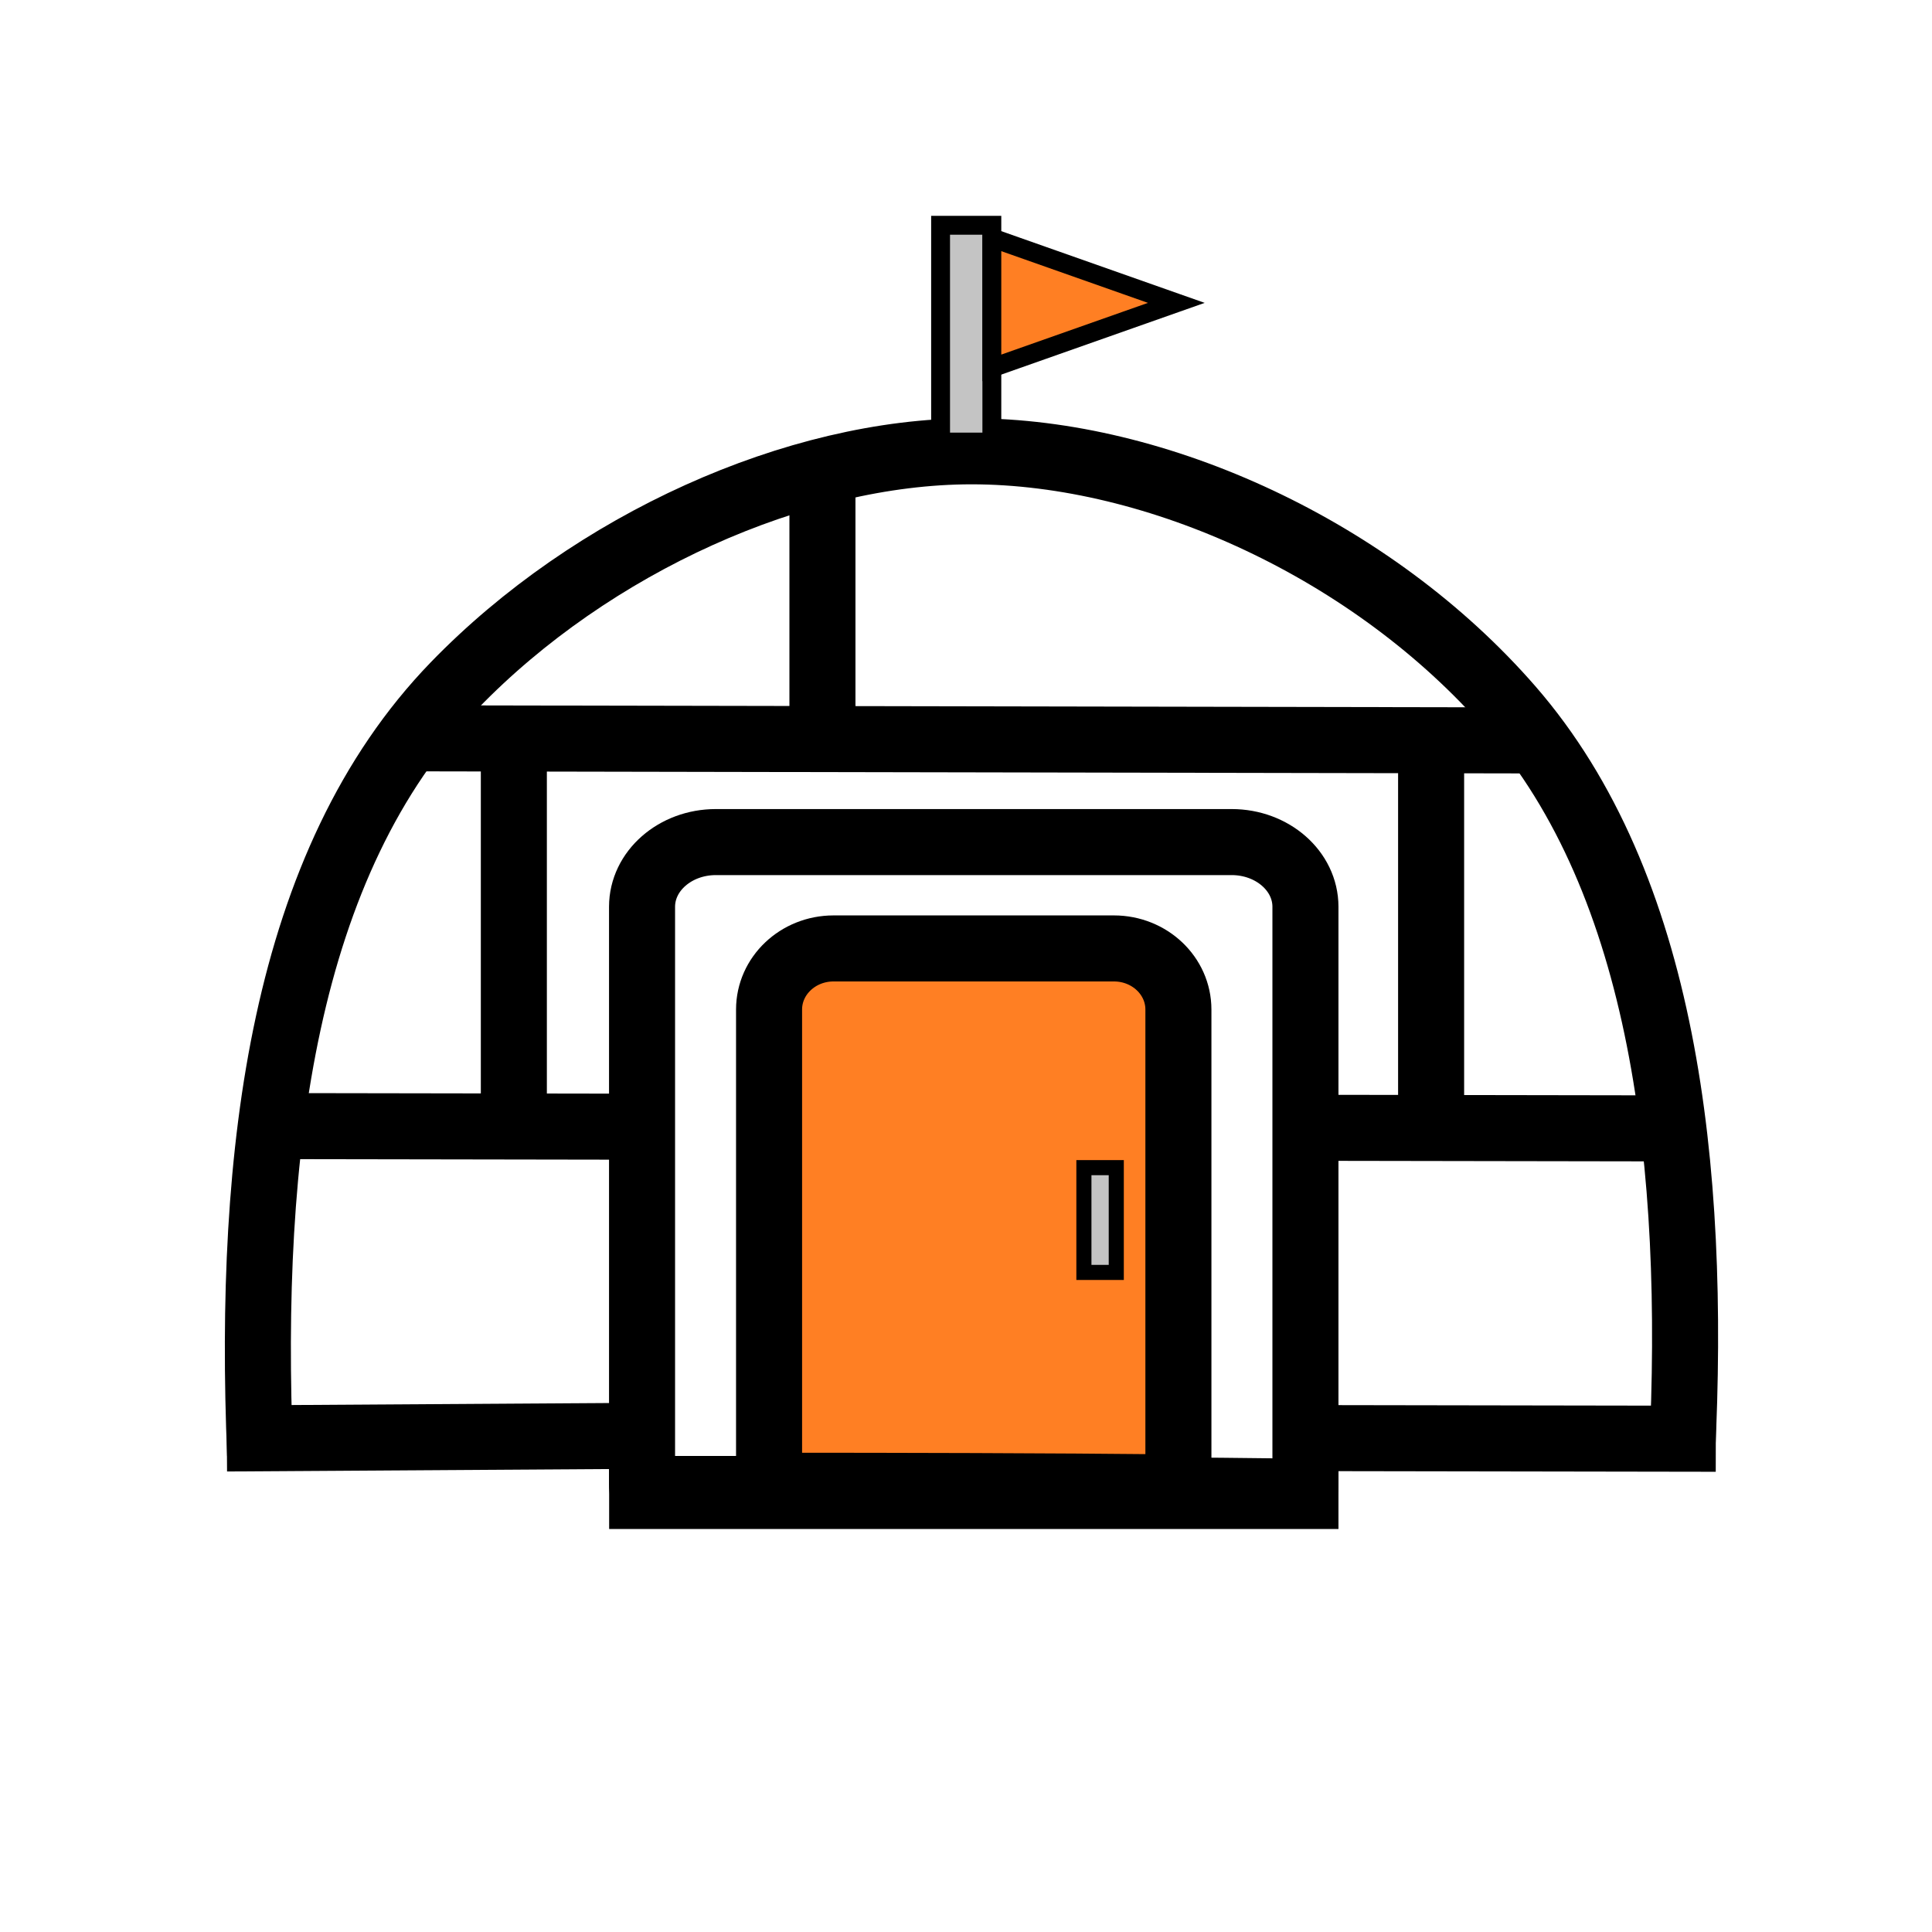 <?xml version="1.0" encoding="utf-8"?>
<!-- Generator: Adobe Illustrator 24.1.3, SVG Export Plug-In . SVG Version: 6.00 Build 0)  -->
<svg version="1.1" id="Layer_1" xmlns="http://www.w3.org/2000/svg" xmlns:xlink="http://www.w3.org/1999/xlink" x="0px" y="0px"
	 viewBox="0 0 1024 1024" style="enable-background:new 0 0 1024 1024;" xml:space="preserve">
<rect x="0" y="0" width="1024" height="1024" fill="#333333" stroke="none"/>
<style type="text/css">
	.st0{fill:#FFFFFF;stroke:url(#SVGID_1_);stroke-miterlimit:10;}
	.st1{fill:#FFFFFF;stroke:#000000;stroke-width:35;stroke-miterlimit:10;}
	.st2{fill:#C4C4C4;stroke:#000000;stroke-width:10;stroke-miterlimit:10;}
	.st3{fill:#FF7F23;stroke:#000000;stroke-width:10;stroke-miterlimit:10;}
	.st4{fill:none;stroke:#000000;stroke-width:35;stroke-miterlimit:10;}
	.st5{fill:#FF7F23;stroke:#000000;stroke-width:35;stroke-miterlimit:10;}
	.st6{fill:#C4C4C4;stroke:#000000;stroke-width:8;stroke-miterlimit:10;}
</style>
<linearGradient id="SVGID_1_" gradientUnits="userSpaceOnUse" x1="-14.485" y1="512.177" x2="1038.721" y2="512.177">
	<stop  offset="0" style="stop-color:#2D82FF"/>
	<stop  offset="1" style="stop-color:#2D82FF"/>
</linearGradient>
<rect x="-13.99" y="-13.93" class="st0" width="1052.21" height="1052.21"/>
<path class="st1" d="M137.87,771.01c-6.57-160.62,12.12-313.9,102.94-407.73c72.9-75.31,181.42-124.08,274.09-124.08
	c98.36,0,212.67,52.14,285.65,135.97c81.43,93.54,98.5,242.73,90.98,395.83"/>
<rect x="498.53" y="119.4" class="st2" width="27.17" height="114.9"/>
<polygon class="st3" points="525.7,126.05 525.7,160.53 525.7,195.01 623.47,160.53 "/>
<line class="st4" x1="217.04" y1="391.32" x2="814.39" y2="392.44"/>
<line class="st4" x1="143.52" y1="596.85" x2="377.63" y2="597.23"/>
<line class="st4" x1="120.23" y1="762.42" x2="391.96" y2="760.68"/>
<line class="st4" x1="687.94" y1="762.21" x2="909.41" y2="762.57"/>
<line class="st4" x1="642.39" y1="597.67" x2="886.91" y2="598.07"/>
<path class="st4" d="M435.91,395.8c0-81.53,0-147.51,0-147.51"/>
<path class="st1" d="M691.91,786.4V480.61c0-18.94-17.51-34.29-39.11-34.29H379.41c-21.6,0-39.11,15.35-39.11,34.29V786.4
	c0,0.93,0.05,1.86,0.14,2.77c117.05,0,234.11,0,351.16,1.46C691.79,789.24,691.91,787.83,691.91,786.4z"/>
<path class="st5" d="M624.58,784.85V535.07c0-17.88-15.3-32.38-34.17-32.38H441.79c-18.87,0-34.17,14.5-34.17,32.38v249.78
	c0,0.88,0.05,1.76,0.12,2.62c72.21,0.02,144.43,0.16,216.64,0.89C624.51,787.21,624.58,786.03,624.58,784.85z"/>
<rect x="574.49" y="618.88" class="st6" width="17.16" height="55.53"/>
<path class="st4" d="M272.35,597.87c0-113.86,0-205.99,0-205.99"/>
<path class="st4" d="M758.52,597.04c0-111.24,0-201.25,0-201.25"/>
<line class="st4" x1="322.86" y1="792.9" x2="709.41" y2="792.9"/>
</svg>
